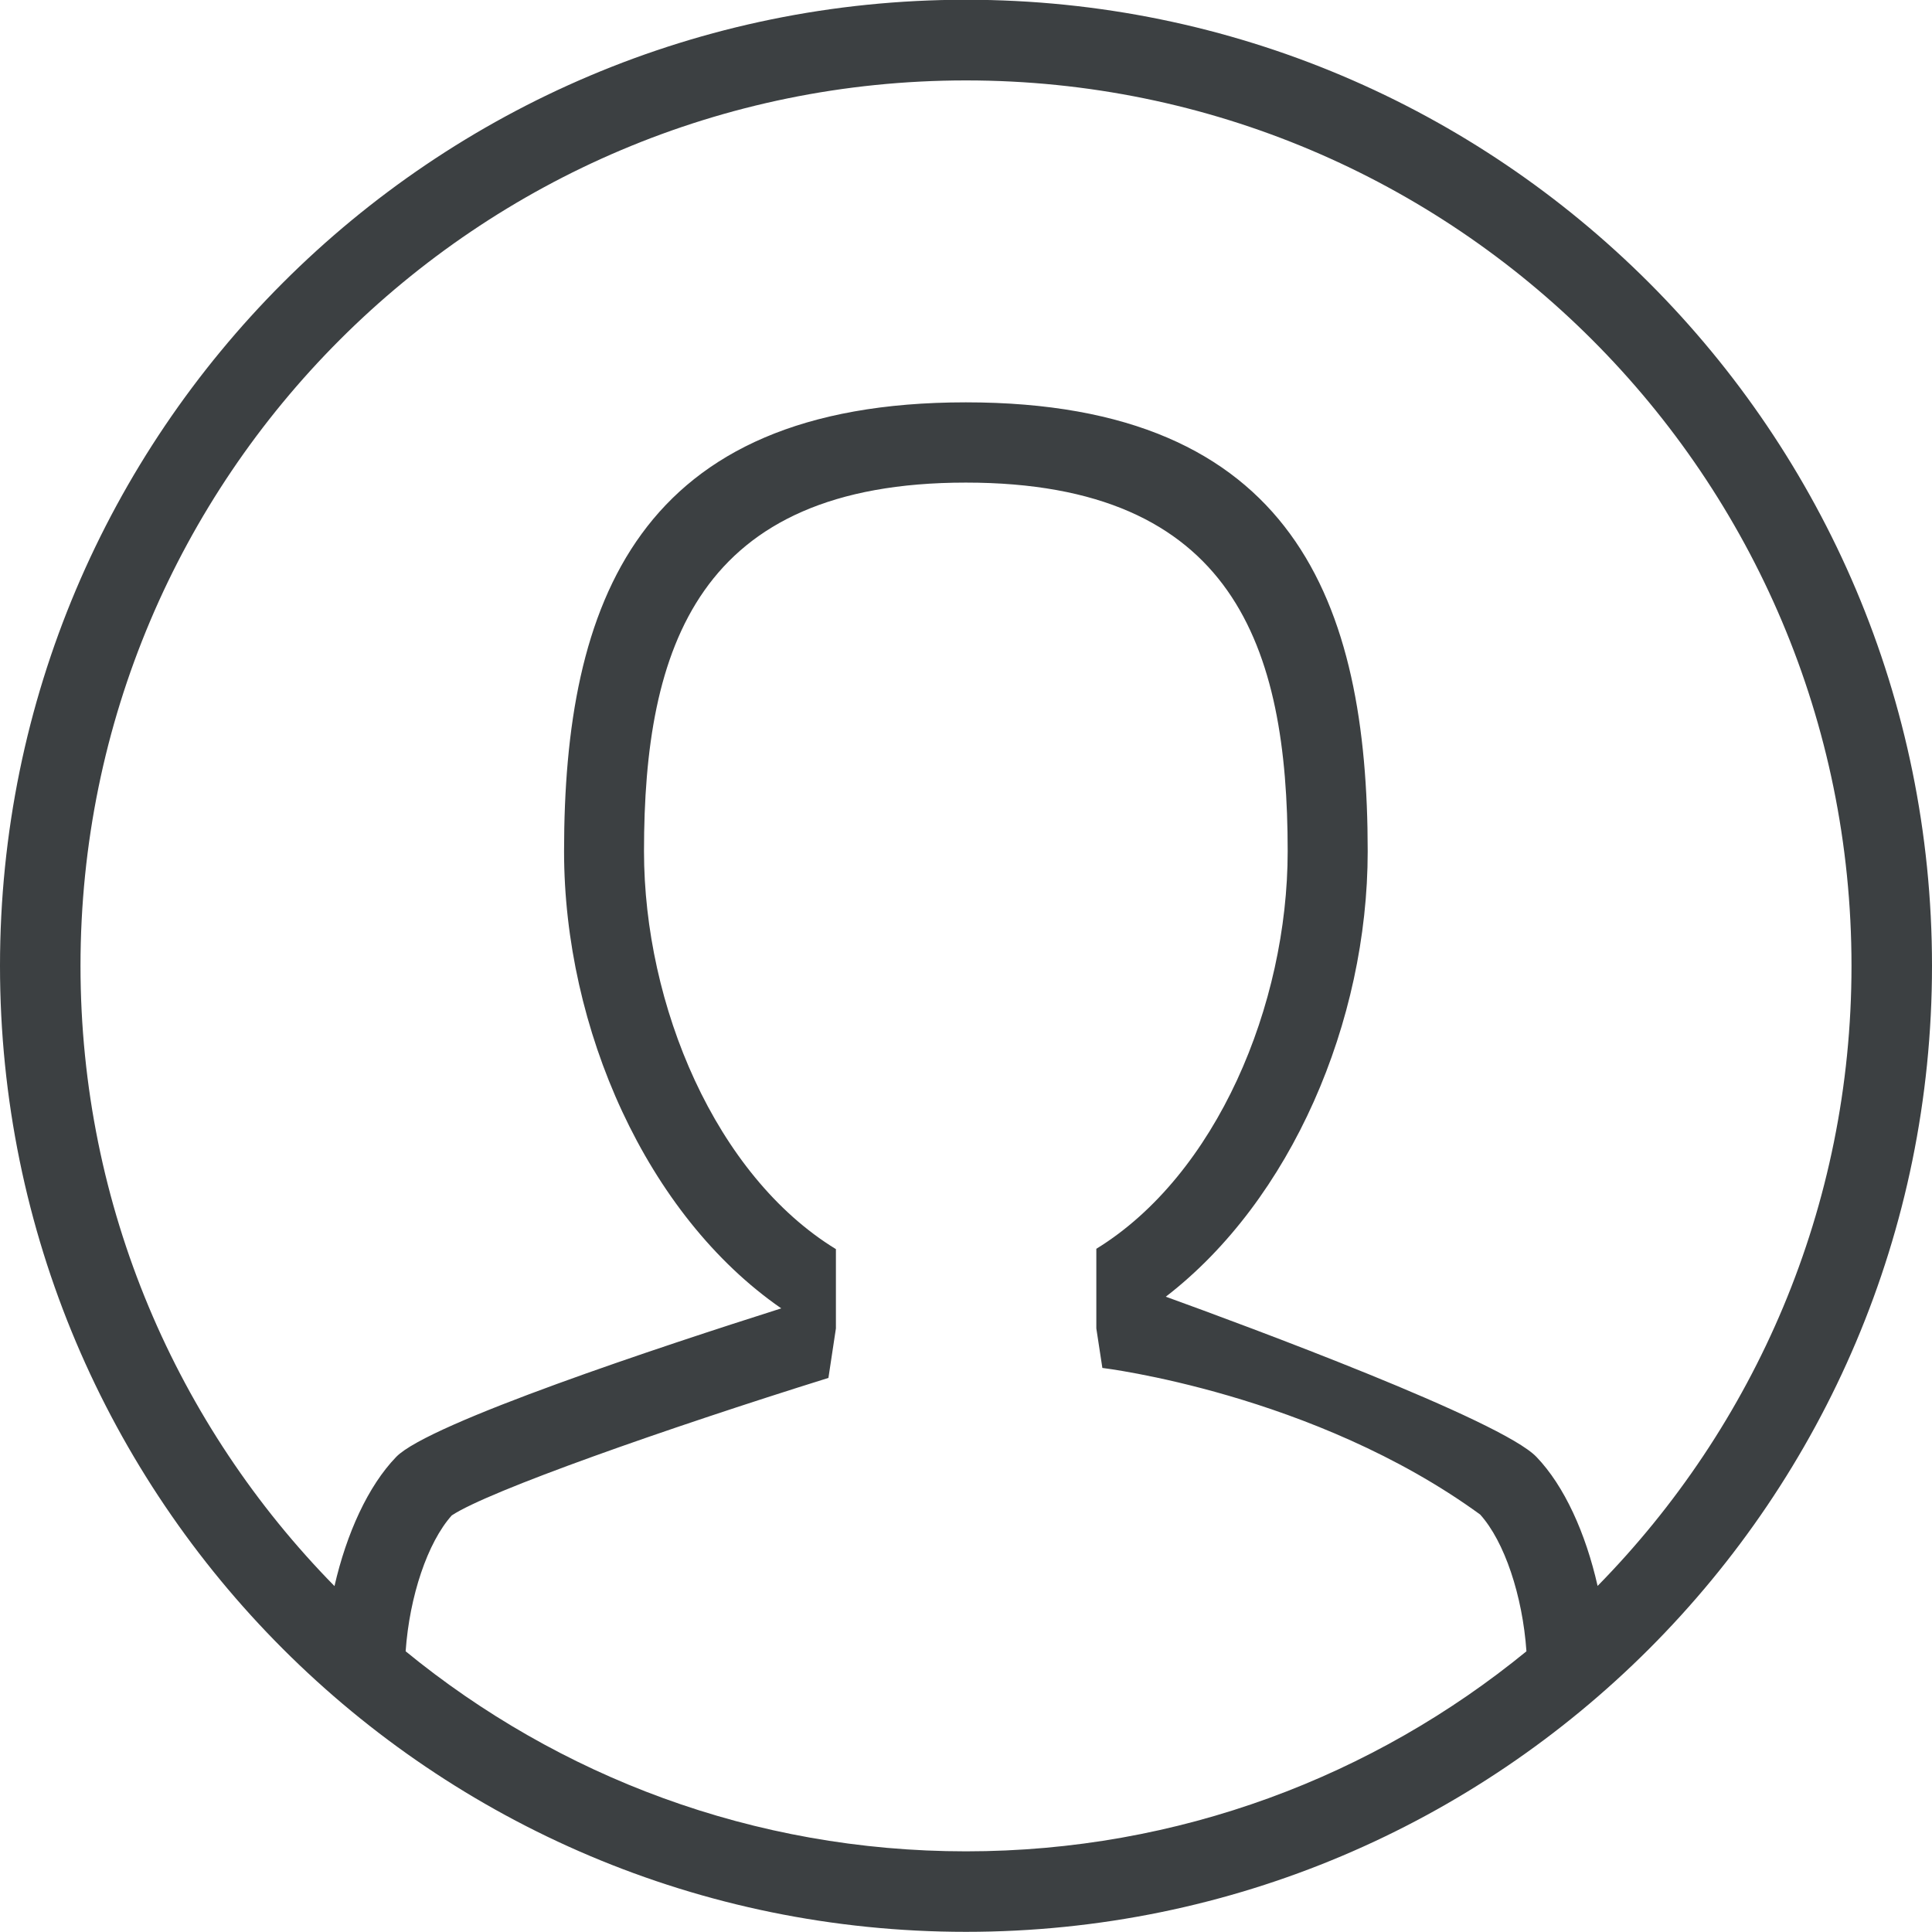 <svg xmlns="http://www.w3.org/2000/svg" xmlns:xlink="http://www.w3.org/1999/xlink" preserveAspectRatio="xMidYMid" width="24" height="24" viewBox="0 0 24 24">
  <defs>
    <style>
      .cls-1 {
        fill: #3c4042;
        fill-rule: evenodd;
      }
    </style>
  </defs>
  <path d="M12.000,23.998 C5.372,23.998 -0.000,18.626 -0.000,11.998 C-0.000,5.371 5.372,-0.003 12.000,-0.003 C18.627,-0.003 24.000,5.371 24.000,11.998 C24.000,18.626 18.627,23.998 12.000,23.998 ZM18.962,20.513 C18.914,19.821 18.688,19.147 18.387,18.814 C16.318,17.308 13.694,16.993 13.694,16.993 L13.619,16.502 L13.619,15.513 C15.111,14.596 15.996,12.486 15.996,10.574 C15.996,8.045 15.330,5.995 11.998,5.995 C8.666,5.995 8.000,8.045 8.000,10.574 C8.000,12.489 8.889,14.602 10.384,15.517 L10.384,16.502 L10.291,17.117 C8.270,17.748 6.066,18.523 5.612,18.825 C5.312,19.160 5.087,19.828 5.039,20.513 C6.935,22.065 9.358,22.998 12.000,22.998 C14.642,22.998 17.065,22.065 18.962,20.513 ZM12.000,0.999 C5.925,0.999 1.000,5.923 1.000,11.998 C1.000,15.000 2.206,17.718 4.155,19.703 C4.305,19.049 4.572,18.460 4.922,18.098 C5.327,17.679 8.243,16.717 9.705,16.253 C8.031,15.095 7.007,12.776 7.007,10.576 C7.007,7.495 7.914,4.998 11.998,4.998 C16.082,4.998 16.990,7.495 16.990,10.576 C16.990,12.690 16.040,14.908 14.482,16.108 C15.492,16.474 18.650,17.643 19.086,18.098 C19.434,18.460 19.698,19.047 19.846,19.701 C21.795,17.716 23.000,14.999 23.000,11.998 C23.000,5.923 18.075,0.999 12.000,0.999 Z" class="cls-1"/>
</svg>
